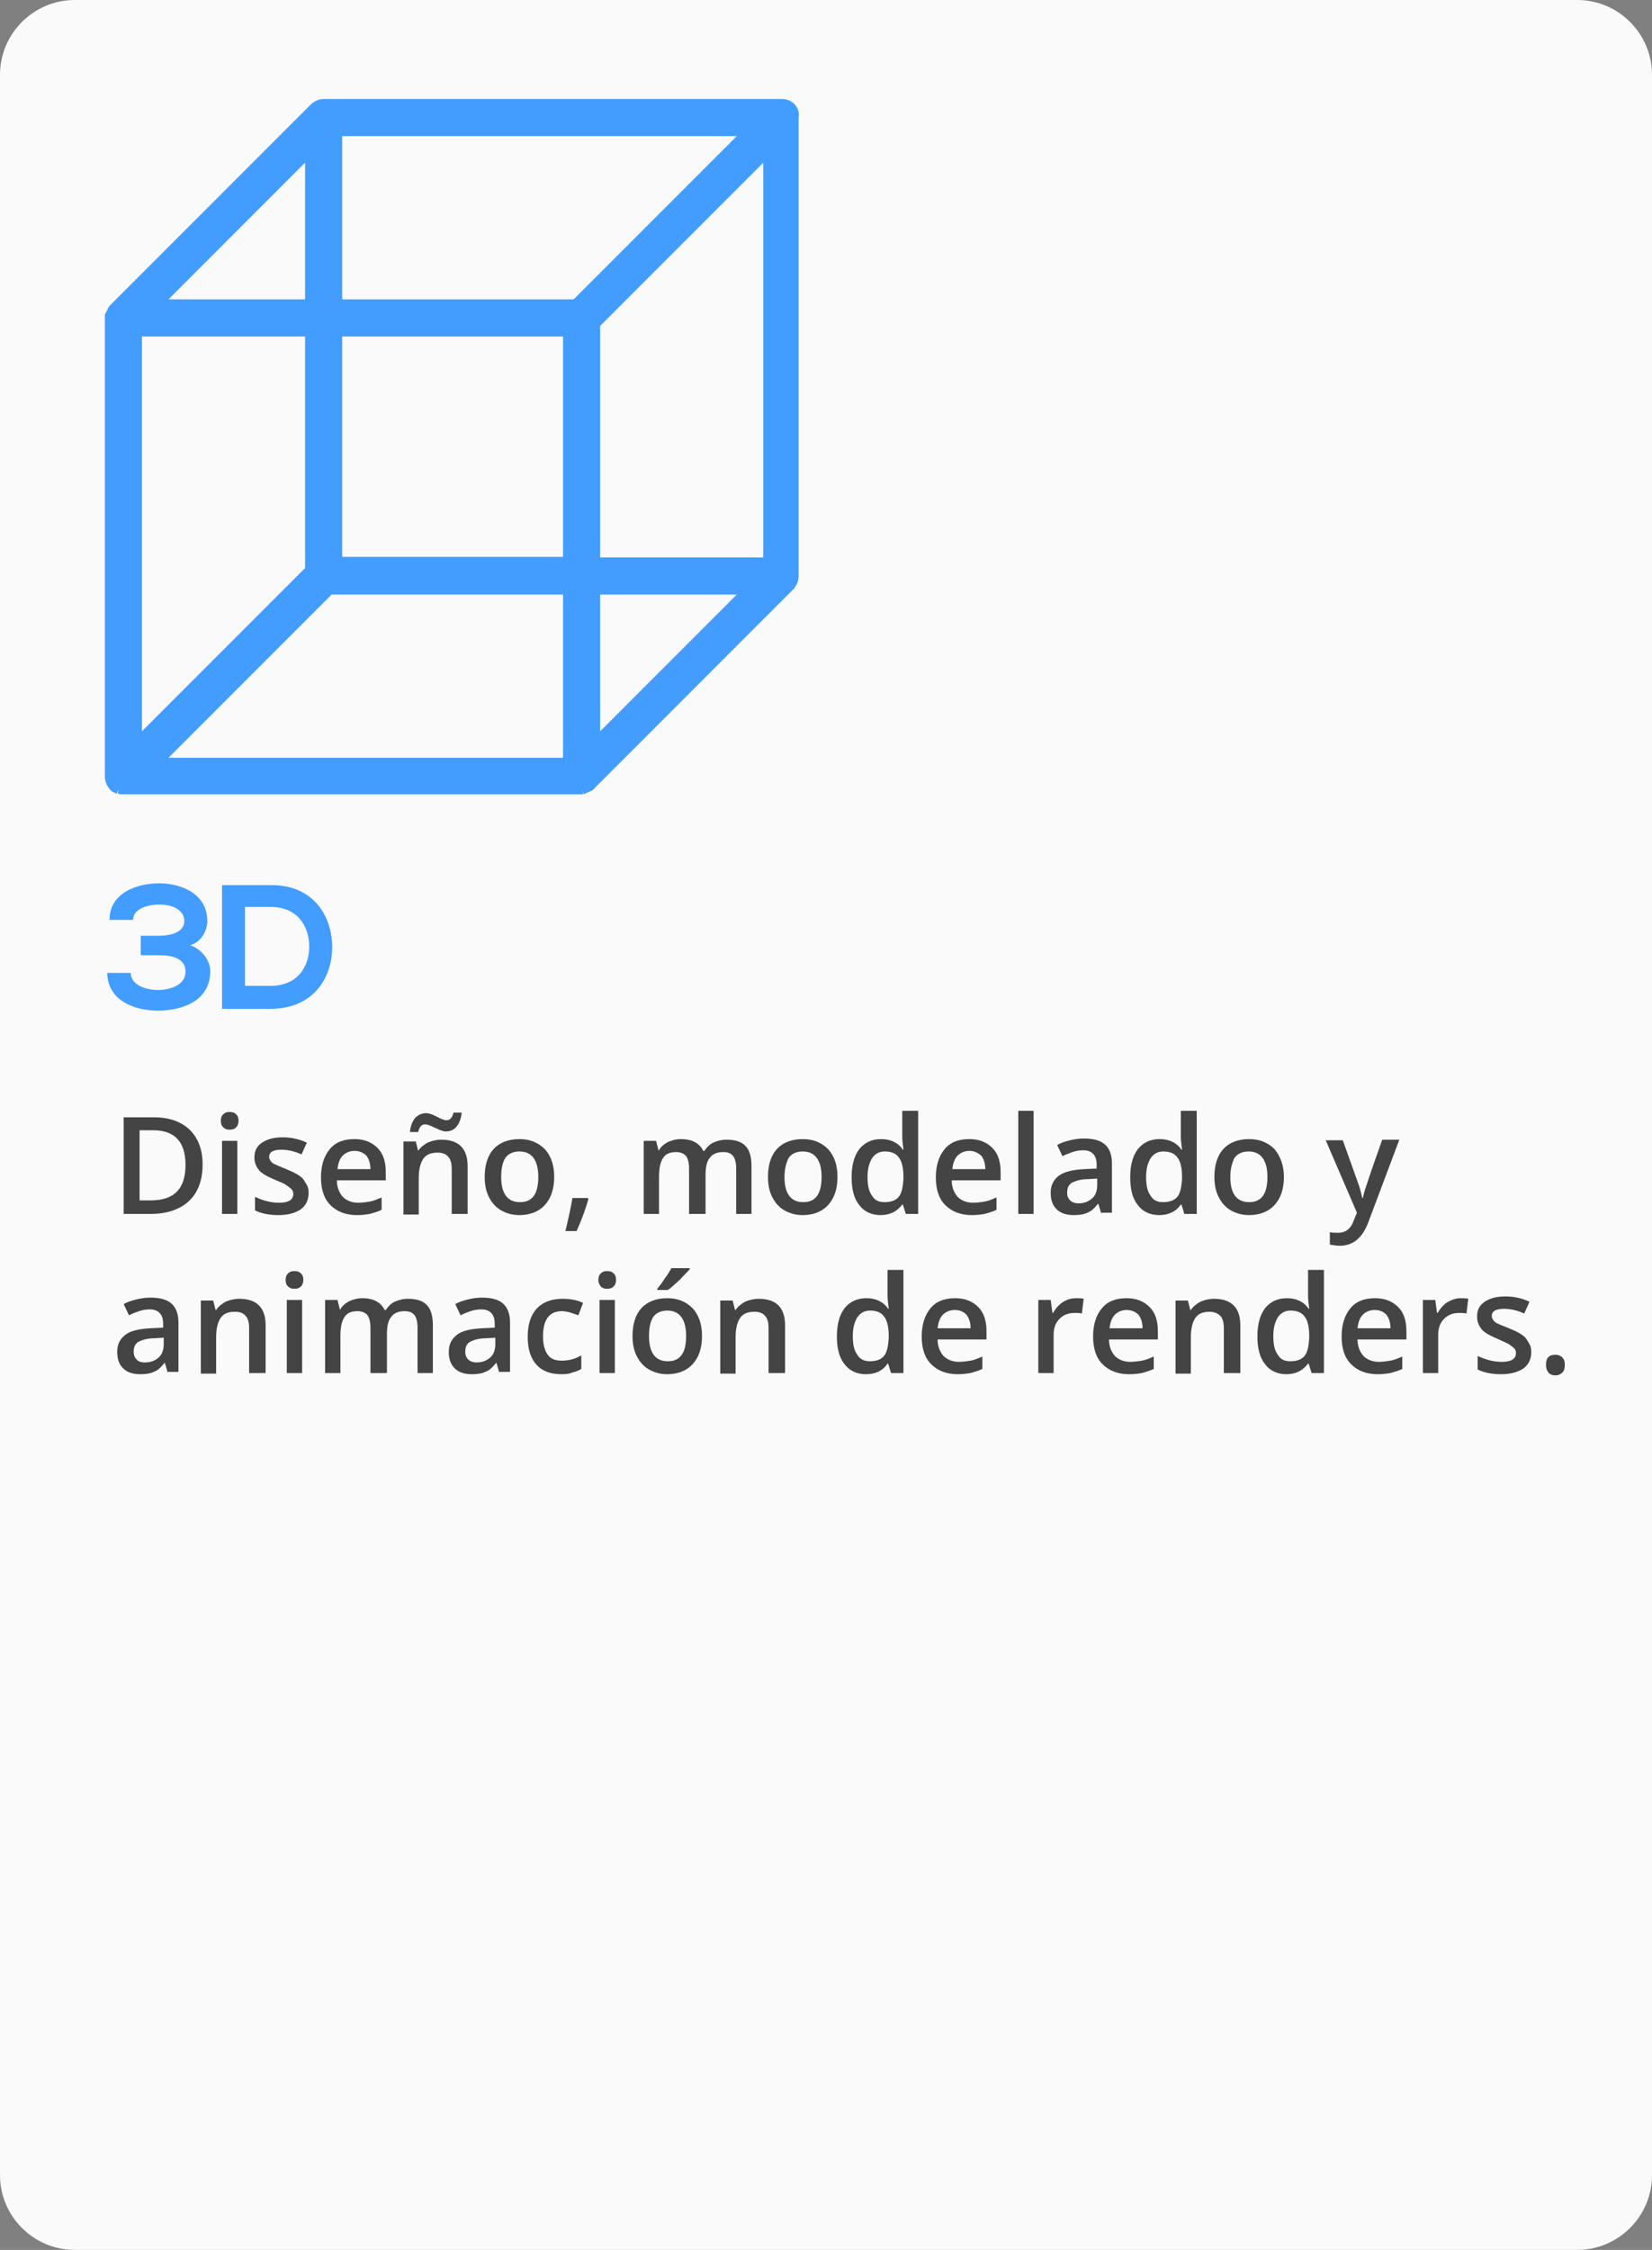 <?xml version="1.0" encoding="utf-8"?>
<!-- Generator: Adobe Illustrator 18.1.1, SVG Export Plug-In . SVG Version: 6.00 Build 0)  -->
<svg version="1.1" id="Capa_1" xmlns="http://www.w3.org/2000/svg" xmlns:xlink="http://www.w3.org/1999/xlink" x="0px" y="0px"
	 viewBox="0 0 280.5 381.8" enable-background="new 0 0 280.5 381.8" xml:space="preserve">
<rect x="0" y="0" width="280.5" height="381.8" fill="#808080" stroke="none"/>
<path fill="#FAFAFA" d="M267.8,381.8H12.7c-7,0-12.7-5.7-12.7-12.7V12.7C0,5.7,5.7,0,12.7,0h255.1c7,0,12.7,5.7,12.7,12.7v356.4
	C280.5,376.1,274.8,381.8,267.8,381.8z"/>
<g>
	<path fill="#429DFF" d="M23.9,162v-3.2h3c2.1,0,4.4-0.6,4.4-2.5c0-1.2-1-2.8-4.3-2.8c-1.9,0-4.4,0.7-4.4,2.6h-4
		c0-4.5,4.5-6.2,8.4-6.2c4,0,8.2,1.9,8.2,6.4c0,1.7-1.1,3.6-2.9,4.1c2,0.7,3.4,2.6,3.4,4.4c0,5.1-4.8,6.7-8.9,6.7
		c-4,0-8.5-1.7-8.6-6.4h4c0,2.2,2.9,2.9,4.6,2.9c2,0,4.7-0.8,4.7-3.1c0-1.3-0.7-2.8-4.5-2.8H23.9z"/>
	<path fill="#429DFF" d="M56.4,160.5c0.1,5.3-3.1,10.7-10.5,10.7c-2.6,0-5.7,0-8.2,0v-21c2.6,0,5.7,0,8.2,0
		C53.1,150.1,56.3,155.3,56.4,160.5z M41.6,167.3h4.3c4.8,0,6.7-3.5,6.6-6.9c-0.1-3.3-2-6.5-6.6-6.5h-4.3V167.3z"/>
</g>
<g>
	<g>
		<path fill="#444444" d="M34.4,197.6c0,2.7-0.8,4.8-2.3,6.2c-1.5,1.4-3.7,2.2-6.5,2.2H21v-16.4h5.1c2.6,0,4.6,0.7,6.1,2.1
			C33.6,193.1,34.4,195,34.4,197.6z M31.5,197.7c0-3.9-1.8-5.9-5.5-5.9h-2.3v11.9h1.9C29.6,203.7,31.5,201.7,31.5,197.7z"/>
		<path fill="#444444" d="M37.5,190.2c0-0.5,0.1-0.8,0.4-1.1c0.3-0.3,0.6-0.4,1.1-0.4c0.5,0,0.8,0.1,1.1,0.4
			c0.3,0.3,0.4,0.6,0.4,1.1c0,0.4-0.1,0.8-0.4,1.1c-0.3,0.3-0.6,0.4-1.1,0.4c-0.5,0-0.8-0.1-1.1-0.4C37.6,191,37.5,190.7,37.5,190.2
			z M40.3,206h-2.6v-12.4h2.6V206z"/>
		<path fill="#444444" d="M52.4,202.4c0,1.2-0.4,2.1-1.3,2.8c-0.9,0.6-2.1,1-3.8,1c-1.7,0-3-0.3-4-0.8v-2.3c1.5,0.7,2.8,1,4.1,1
			c1.6,0,2.4-0.5,2.4-1.5c0-0.3-0.1-0.6-0.3-0.8c-0.2-0.2-0.5-0.4-0.9-0.7s-1-0.5-1.7-0.8c-1.4-0.6-2.4-1.1-2.9-1.7
			c-0.5-0.6-0.8-1.3-0.8-2.2c0-1.1,0.4-1.9,1.3-2.5c0.9-0.6,2-0.9,3.5-0.9c1.5,0,2.8,0.3,4.1,0.9l-0.9,2c-1.3-0.6-2.5-0.8-3.4-0.8
			c-1.4,0-2.1,0.4-2.1,1.2c0,0.4,0.2,0.7,0.5,1c0.4,0.3,1.2,0.6,2.4,1.1c1,0.4,1.8,0.8,2.2,1.1c0.5,0.3,0.8,0.7,1,1.1
			C52.3,201.3,52.4,201.8,52.4,202.4z"/>
		<path fill="#444444" d="M60.6,206.2c-1.9,0-3.4-0.6-4.5-1.7c-1.1-1.1-1.6-2.7-1.6-4.7c0-2,0.5-3.6,1.5-4.8c1-1.2,2.4-1.7,4.2-1.7
			c1.6,0,2.9,0.5,3.9,1.5c1,1,1.4,2.4,1.4,4.1v1.4h-8.3c0,1.2,0.4,2.1,1,2.8c0.6,0.6,1.5,1,2.6,1c0.7,0,1.4-0.1,2-0.2
			c0.6-0.1,1.3-0.4,2-0.7v2.1c-0.6,0.3-1.3,0.5-2,0.7C62.2,206.1,61.5,206.2,60.6,206.2z M60.2,195.3c-0.8,0-1.5,0.3-2,0.8
			c-0.5,0.5-0.8,1.3-0.9,2.3h5.6c0-1-0.3-1.8-0.7-2.3C61.7,195.6,61,195.3,60.2,195.3z"/>
		<path fill="#444444" d="M79.4,206h-2.7v-7.6c0-1-0.2-1.7-0.6-2.1c-0.4-0.5-1-0.7-1.8-0.7c-1.1,0-1.9,0.3-2.4,1
			c-0.5,0.7-0.8,1.8-0.8,3.3v6.2h-2.6v-12.4h2.1l0.4,1.6H71c0.4-0.6,0.9-1,1.6-1.4c0.7-0.3,1.5-0.5,2.3-0.5c3,0,4.5,1.5,4.5,4.5V206
			z M75.7,192c-0.3,0-0.6-0.1-0.9-0.2c-0.3-0.1-0.6-0.3-0.9-0.4s-0.6-0.3-0.9-0.4c-0.3-0.1-0.5-0.2-0.8-0.2c-0.6,0-1,0.4-1.2,1.3
			h-1.4c0.1-1,0.4-1.8,0.9-2.4c0.5-0.5,1.1-0.8,1.9-0.8c0.3,0,0.6,0.1,0.9,0.2c0.3,0.1,0.6,0.3,0.9,0.4c0.3,0.2,0.6,0.3,0.8,0.4
			c0.3,0.1,0.5,0.2,0.8,0.2c0.6,0,1-0.4,1.2-1.3h1.4c-0.1,1-0.4,1.8-0.9,2.4C77.1,191.7,76.5,192,75.7,192z"/>
		<path fill="#444444" d="M94.1,199.7c0,2-0.5,3.6-1.6,4.8c-1,1.1-2.5,1.7-4.3,1.7c-1.2,0-2.2-0.3-3.1-0.8c-0.9-0.5-1.6-1.3-2.1-2.3
			c-0.5-1-0.7-2.1-0.7-3.4c0-2,0.5-3.6,1.5-4.7c1-1.1,2.5-1.7,4.4-1.7c1.8,0,3.2,0.6,4.3,1.7C93.6,196.2,94.1,197.8,94.1,199.7z
			 M85.1,199.7c0,2.9,1.1,4.3,3.2,4.3c2.1,0,3.1-1.4,3.1-4.3c0-2.8-1.1-4.3-3.2-4.3c-1.1,0-1.9,0.4-2.4,1.1
			C85.3,197.3,85.1,198.4,85.1,199.7z"/>
		<path fill="#444444" d="M99.9,203.5c-0.4,1.4-1,3.2-2,5.4h-1.9c0.5-2,0.9-3.9,1.2-5.6h2.6L99.9,203.5z"/>
		<path fill="#444444" d="M119.7,206h-2.7v-7.7c0-1-0.2-1.7-0.5-2.1s-0.9-0.7-1.7-0.7c-1,0-1.8,0.3-2.2,1c-0.5,0.7-0.7,1.8-0.7,3.3
			v6.2h-2.6v-12.4h2.1l0.4,1.6h0.1c0.3-0.6,0.8-1,1.5-1.4c0.7-0.3,1.4-0.5,2.2-0.5c1.9,0,3.2,0.7,3.8,2h0.2c0.4-0.6,0.9-1.1,1.5-1.4
			c0.7-0.3,1.4-0.5,2.3-0.5c1.5,0,2.6,0.4,3.2,1.1c0.7,0.7,1,1.9,1,3.4v8.1h-2.6v-7.7c0-1-0.2-1.7-0.5-2.1c-0.4-0.5-0.9-0.7-1.7-0.7
			c-1,0-1.8,0.3-2.3,1c-0.5,0.6-0.7,1.6-0.7,2.9V206z"/>
		<path fill="#444444" d="M142.2,199.7c0,2-0.5,3.6-1.6,4.8c-1,1.1-2.5,1.7-4.3,1.7c-1.2,0-2.2-0.3-3.1-0.8
			c-0.9-0.5-1.6-1.3-2.1-2.3c-0.5-1-0.7-2.1-0.7-3.4c0-2,0.5-3.6,1.5-4.7c1-1.1,2.5-1.7,4.4-1.7c1.8,0,3.2,0.6,4.3,1.7
			C141.7,196.2,142.2,197.8,142.2,199.7z M133.2,199.7c0,2.9,1.1,4.3,3.2,4.3c2.1,0,3.1-1.4,3.1-4.3c0-2.8-1.1-4.3-3.2-4.3
			c-1.1,0-1.9,0.4-2.4,1.1C133.5,197.3,133.2,198.4,133.2,199.7z"/>
		<path fill="#444444" d="M149.5,206.2c-1.5,0-2.8-0.6-3.6-1.7c-0.9-1.1-1.3-2.7-1.3-4.7c0-2,0.4-3.6,1.3-4.8
			c0.9-1.1,2.1-1.7,3.7-1.7c1.6,0,2.9,0.6,3.7,1.8h0.1c-0.1-0.9-0.2-1.6-0.2-2.1v-4.5h2.7V206h-2.1l-0.5-1.6h-0.1
			C152.3,205.6,151.1,206.2,149.5,206.2z M150.2,204c1.1,0,1.9-0.3,2.4-0.9s0.7-1.6,0.8-3v-0.4c0-1.6-0.3-2.7-0.8-3.3
			c-0.5-0.7-1.3-1-2.4-1c-0.9,0-1.6,0.4-2.1,1.1c-0.5,0.8-0.8,1.8-0.8,3.2c0,1.4,0.2,2.4,0.7,3.1C148.5,203.7,149.2,204,150.2,204z"
			/>
		<path fill="#444444" d="M165,206.2c-1.9,0-3.4-0.6-4.5-1.7c-1.1-1.1-1.6-2.7-1.6-4.7c0-2,0.5-3.6,1.5-4.8c1-1.2,2.4-1.7,4.2-1.7
			c1.6,0,2.9,0.5,3.9,1.5c1,1,1.4,2.4,1.4,4.1v1.4h-8.3c0,1.2,0.4,2.1,1,2.8c0.6,0.6,1.5,1,2.6,1c0.7,0,1.4-0.1,2-0.2
			c0.6-0.1,1.3-0.4,2-0.7v2.1c-0.6,0.3-1.3,0.5-2,0.7C166.6,206.1,165.9,206.2,165,206.2z M164.6,195.3c-0.8,0-1.5,0.3-2,0.8
			c-0.5,0.5-0.8,1.3-0.9,2.3h5.6c0-1-0.3-1.8-0.7-2.3C166,195.6,165.4,195.3,164.6,195.3z"/>
		<path fill="#444444" d="M175.5,206h-2.6v-17.5h2.6V206z"/>
		<path fill="#444444" d="M187,206l-0.5-1.7h-0.1c-0.6,0.8-1.2,1.3-1.8,1.5c-0.6,0.3-1.4,0.4-2.3,0.4c-1.2,0-2.2-0.3-2.9-1
			c-0.7-0.7-1-1.6-1-2.8c0-1.3,0.5-2.2,1.4-2.9c1-0.7,2.4-1,4.3-1.1l2.1-0.1v-0.7c0-0.8-0.2-1.4-0.6-1.8c-0.4-0.4-0.9-0.6-1.7-0.6
			c-0.6,0-1.2,0.1-1.8,0.3c-0.6,0.2-1.1,0.4-1.7,0.7l-0.9-1.9c0.7-0.4,1.4-0.6,2.2-0.8c0.8-0.2,1.6-0.3,2.3-0.3c1.6,0,2.8,0.3,3.6,1
			c0.8,0.7,1.2,1.8,1.2,3.2v8.4H187z M183.1,204.2c1,0,1.7-0.3,2.3-0.8c0.6-0.5,0.9-1.3,0.9-2.3V200l-1.6,0.1
			c-1.2,0-2.1,0.3-2.7,0.6c-0.6,0.4-0.8,0.9-0.8,1.7c0,0.6,0.2,1,0.5,1.3C182,204,182.5,204.2,183.1,204.2z"/>
		<path fill="#444444" d="M196.8,206.2c-1.5,0-2.8-0.6-3.6-1.7c-0.9-1.1-1.3-2.7-1.3-4.7c0-2,0.4-3.6,1.3-4.8
			c0.9-1.1,2.1-1.7,3.7-1.7c1.6,0,2.9,0.6,3.7,1.8h0.1c-0.1-0.9-0.2-1.6-0.2-2.1v-4.5h2.7V206h-2.1l-0.5-1.6h-0.1
			C199.7,205.6,198.4,206.2,196.8,206.2z M197.5,204c1.1,0,1.9-0.3,2.4-0.9s0.7-1.6,0.8-3v-0.4c0-1.6-0.3-2.7-0.8-3.3
			c-0.5-0.7-1.3-1-2.4-1c-0.9,0-1.6,0.4-2.1,1.1c-0.5,0.8-0.8,1.8-0.8,3.2c0,1.4,0.2,2.4,0.7,3.1C195.8,203.7,196.5,204,197.5,204z"
			/>
		<path fill="#444444" d="M218,199.7c0,2-0.5,3.6-1.6,4.8c-1,1.1-2.5,1.7-4.3,1.7c-1.2,0-2.2-0.3-3.1-0.8c-0.9-0.5-1.6-1.3-2.1-2.3
			c-0.5-1-0.7-2.1-0.7-3.4c0-2,0.5-3.6,1.5-4.7c1-1.1,2.5-1.7,4.4-1.7c1.8,0,3.2,0.6,4.3,1.7C217.4,196.2,218,197.8,218,199.7z
			 M208.9,199.7c0,2.9,1.1,4.3,3.2,4.3c2.1,0,3.1-1.4,3.1-4.3c0-2.8-1.1-4.3-3.2-4.3c-1.1,0-1.9,0.4-2.4,1.1
			C209.2,197.3,208.9,198.4,208.9,199.7z"/>
		<path fill="#444444" d="M225.1,193.5h2.9l2.5,7c0.4,1,0.6,1.9,0.8,2.8h0.1c0.1-0.4,0.2-0.9,0.4-1.5c0.2-0.6,1.1-3.4,2.9-8.4h2.9
			l-5.3,14.1c-1,2.6-2.6,3.9-4.8,3.9c-0.6,0-1.2-0.1-1.7-0.2v-2.1c0.4,0.1,0.8,0.1,1.4,0.1c1.3,0,2.2-0.7,2.7-2.2l0.5-1.2
			L225.1,193.5z"/>
		<path fill="#444444" d="M28.5,233l-0.5-1.7h-0.1c-0.6,0.8-1.2,1.3-1.8,1.5c-0.6,0.3-1.4,0.4-2.3,0.4c-1.2,0-2.2-0.3-2.9-1
			c-0.7-0.7-1-1.6-1-2.8c0-1.3,0.5-2.2,1.4-2.9s2.4-1,4.3-1.1l2.1-0.1v-0.7c0-0.8-0.2-1.4-0.6-1.8c-0.4-0.4-0.9-0.6-1.7-0.6
			c-0.6,0-1.2,0.1-1.8,0.3c-0.6,0.2-1.1,0.4-1.7,0.7l-0.9-1.9c0.7-0.4,1.4-0.6,2.2-0.8s1.6-0.3,2.3-0.3c1.6,0,2.8,0.3,3.6,1
			c0.8,0.7,1.2,1.8,1.2,3.2v8.4H28.5z M24.6,231.2c1,0,1.7-0.3,2.3-0.8c0.6-0.5,0.9-1.3,0.9-2.3V227l-1.6,0.1
			c-1.2,0-2.1,0.3-2.7,0.6c-0.6,0.4-0.8,0.9-0.8,1.7c0,0.6,0.2,1,0.5,1.3C23.4,231,23.9,231.2,24.6,231.2z"/>
		<path fill="#444444" d="M45,233h-2.7v-7.6c0-1-0.2-1.7-0.6-2.1c-0.4-0.5-1-0.7-1.8-0.7c-1.1,0-1.9,0.3-2.4,1
			c-0.5,0.7-0.8,1.8-0.8,3.3v6.2h-2.6v-12.4h2.1l0.4,1.6h0.1c0.4-0.6,0.9-1,1.6-1.4c0.7-0.3,1.5-0.5,2.3-0.5c3,0,4.5,1.5,4.5,4.5
			V233z"/>
		<path fill="#444444" d="M48.5,217.2c0-0.5,0.1-0.8,0.4-1.1c0.3-0.3,0.6-0.4,1.1-0.4c0.5,0,0.8,0.1,1.1,0.4
			c0.3,0.3,0.4,0.6,0.4,1.1c0,0.4-0.1,0.8-0.4,1.1c-0.3,0.3-0.6,0.4-1.1,0.4c-0.5,0-0.8-0.1-1.1-0.4C48.6,218,48.5,217.7,48.5,217.2
			z M51.3,233h-2.6v-12.4h2.6V233z"/>
		<path fill="#444444" d="M65.6,233h-2.7v-7.7c0-1-0.2-1.7-0.5-2.1s-0.9-0.7-1.7-0.7c-1,0-1.8,0.3-2.2,1c-0.5,0.7-0.7,1.8-0.7,3.3
			v6.2h-2.6v-12.4h2.1l0.4,1.6h0.1c0.3-0.6,0.8-1,1.5-1.4c0.7-0.3,1.4-0.5,2.2-0.5c1.9,0,3.2,0.7,3.8,2h0.2c0.4-0.6,0.9-1.1,1.5-1.4
			c0.7-0.3,1.4-0.5,2.3-0.5c1.5,0,2.6,0.4,3.2,1.1c0.7,0.7,1,1.9,1,3.4v8.1h-2.6v-7.7c0-1-0.2-1.7-0.5-2.1c-0.4-0.5-0.9-0.7-1.7-0.7
			c-1,0-1.8,0.3-2.3,1c-0.5,0.6-0.7,1.6-0.7,2.9V233z"/>
		<path fill="#444444" d="M84.8,233l-0.5-1.7h-0.1c-0.6,0.8-1.2,1.3-1.8,1.5c-0.6,0.3-1.4,0.4-2.3,0.4c-1.2,0-2.2-0.3-2.9-1
			c-0.7-0.7-1-1.6-1-2.8c0-1.3,0.5-2.2,1.4-2.9s2.4-1,4.3-1.1l2.1-0.1v-0.7c0-0.8-0.2-1.4-0.6-1.8c-0.4-0.4-0.9-0.6-1.7-0.6
			c-0.6,0-1.2,0.1-1.8,0.3c-0.6,0.2-1.1,0.4-1.7,0.7l-0.9-1.9c0.7-0.4,1.4-0.6,2.2-0.8s1.6-0.3,2.3-0.3c1.6,0,2.8,0.3,3.6,1
			c0.8,0.7,1.2,1.8,1.2,3.2v8.4H84.8z M80.9,231.2c1,0,1.7-0.3,2.3-0.8c0.6-0.5,0.9-1.3,0.9-2.3V227l-1.6,0.1
			c-1.2,0-2.1,0.3-2.7,0.6c-0.6,0.4-0.8,0.9-0.8,1.7c0,0.6,0.2,1,0.5,1.3C79.8,231,80.3,231.2,80.9,231.2z"/>
		<path fill="#444444" d="M95.4,233.2c-1.9,0-3.3-0.5-4.3-1.6c-1-1.1-1.5-2.7-1.5-4.7c0-2.1,0.5-3.7,1.5-4.8c1-1.1,2.5-1.7,4.4-1.7
			c1.3,0,2.5,0.2,3.5,0.7l-0.8,2.1c-1.1-0.4-2-0.7-2.8-0.7c-2.1,0-3.2,1.4-3.2,4.3c0,1.4,0.3,2.4,0.8,3.1c0.5,0.7,1.3,1,2.4,1
			c1.2,0,2.3-0.3,3.3-0.9v2.3c-0.5,0.3-1,0.5-1.5,0.6C96.8,233.1,96.2,233.2,95.4,233.2z"/>
		<path fill="#444444" d="M101.6,217.2c0-0.5,0.1-0.8,0.4-1.1c0.3-0.3,0.6-0.4,1.1-0.4c0.5,0,0.8,0.1,1.1,0.4
			c0.3,0.3,0.4,0.6,0.4,1.1c0,0.4-0.1,0.8-0.4,1.1c-0.3,0.3-0.6,0.4-1.1,0.4c-0.5,0-0.8-0.1-1.1-0.4
			C101.8,218,101.6,217.7,101.6,217.2z M104.4,233h-2.6v-12.4h2.6V233z"/>
		<path fill="#444444" d="M119.2,226.7c0,2-0.5,3.6-1.6,4.8c-1,1.1-2.5,1.7-4.3,1.7c-1.2,0-2.2-0.3-3.1-0.8
			c-0.9-0.5-1.6-1.3-2.1-2.3c-0.5-1-0.7-2.1-0.7-3.4c0-2,0.5-3.6,1.5-4.7c1-1.1,2.5-1.7,4.4-1.7c1.8,0,3.2,0.6,4.3,1.7
			C118.7,223.2,119.2,224.8,119.2,226.7z M110.2,226.7c0,2.9,1.1,4.3,3.2,4.3c2.1,0,3.1-1.4,3.1-4.3c0-2.8-1.1-4.3-3.2-4.3
			c-1.1,0-1.9,0.4-2.4,1.1C110.4,224.3,110.2,225.4,110.2,226.7z M111.6,219v-0.3c0.4-0.5,0.9-1.1,1.3-1.8c0.5-0.6,0.8-1.2,1.1-1.7
			h3.1v0.2c-0.4,0.5-1,1-1.7,1.8c-0.8,0.7-1.4,1.3-2,1.7H111.6z"/>
		<path fill="#444444" d="M133.2,233h-2.7v-7.6c0-1-0.2-1.7-0.6-2.1c-0.4-0.5-1-0.7-1.8-0.7c-1.1,0-1.9,0.3-2.4,1
			c-0.5,0.7-0.8,1.8-0.8,3.3v6.2h-2.6v-12.4h2.1l0.4,1.6h0.1c0.4-0.6,0.9-1,1.6-1.4c0.7-0.3,1.5-0.5,2.3-0.5c3,0,4.5,1.5,4.5,4.5
			V233z"/>
		<path fill="#444444" d="M147,233.2c-1.5,0-2.8-0.6-3.6-1.7c-0.9-1.1-1.3-2.7-1.3-4.7c0-2,0.4-3.6,1.3-4.8c0.9-1.1,2.1-1.7,3.7-1.7
			c1.6,0,2.9,0.6,3.7,1.8h0.1c-0.1-0.9-0.2-1.6-0.2-2.1v-4.5h2.7V233h-2.1l-0.5-1.6h-0.1C149.9,232.6,148.7,233.2,147,233.2z
			 M147.7,231c1.1,0,1.9-0.3,2.4-0.9s0.7-1.6,0.8-3v-0.4c0-1.6-0.3-2.7-0.8-3.3c-0.5-0.7-1.3-1-2.4-1c-0.9,0-1.6,0.4-2.1,1.1
			c-0.5,0.8-0.8,1.8-0.8,3.2c0,1.4,0.2,2.4,0.7,3.1C146,230.7,146.8,231,147.7,231z"/>
		<path fill="#444444" d="M162.6,233.2c-1.9,0-3.4-0.6-4.5-1.7c-1.1-1.1-1.6-2.7-1.6-4.7c0-2,0.5-3.6,1.5-4.8c1-1.2,2.4-1.7,4.2-1.7
			c1.6,0,2.9,0.5,3.9,1.5c1,1,1.4,2.4,1.4,4.1v1.4h-8.3c0,1.2,0.4,2.1,1,2.8c0.6,0.6,1.5,1,2.6,1c0.7,0,1.4-0.1,2-0.2
			c0.6-0.1,1.3-0.4,2-0.7v2.1c-0.6,0.3-1.3,0.5-2,0.7C164.2,233.1,163.4,233.2,162.6,233.2z M162.1,222.3c-0.8,0-1.5,0.3-2,0.8
			c-0.5,0.5-0.8,1.3-0.9,2.3h5.6c0-1-0.3-1.8-0.7-2.3C163.6,222.6,163,222.3,162.1,222.3z"/>
		<path fill="#444444" d="M182.7,220.3c0.5,0,1,0,1.3,0.1l-0.3,2.5c-0.4-0.1-0.8-0.1-1.2-0.1c-1.1,0-1.9,0.3-2.6,1
			c-0.7,0.7-1,1.6-1,2.7v6.5h-2.6v-12.4h2.1l0.3,2.2h0.1c0.4-0.7,0.9-1.3,1.6-1.8C181.2,220.5,181.9,220.3,182.7,220.3z"/>
		<path fill="#444444" d="M191.7,233.2c-1.9,0-3.4-0.6-4.5-1.7c-1.1-1.1-1.6-2.7-1.6-4.7c0-2,0.5-3.6,1.5-4.8c1-1.2,2.4-1.7,4.2-1.7
			c1.6,0,2.9,0.5,3.9,1.5c1,1,1.4,2.4,1.4,4.1v1.4h-8.3c0,1.2,0.4,2.1,1,2.8c0.6,0.6,1.5,1,2.6,1c0.7,0,1.4-0.1,2-0.2
			c0.6-0.1,1.3-0.4,2-0.7v2.1c-0.6,0.3-1.3,0.5-2,0.7C193.3,233.1,192.6,233.2,191.7,233.2z M191.3,222.3c-0.8,0-1.5,0.3-2,0.8
			c-0.5,0.5-0.8,1.3-0.9,2.3h5.6c0-1-0.3-1.8-0.7-2.3C192.8,222.6,192.1,222.3,191.3,222.3z"/>
		<path fill="#444444" d="M210.5,233h-2.7v-7.6c0-1-0.2-1.7-0.6-2.1s-1-0.7-1.8-0.7c-1.1,0-1.9,0.3-2.4,1c-0.5,0.7-0.8,1.8-0.8,3.3
			v6.2h-2.6v-12.4h2.1l0.4,1.6h0.1c0.4-0.6,0.9-1,1.6-1.4c0.7-0.3,1.5-0.5,2.3-0.5c3,0,4.5,1.5,4.5,4.5V233z"/>
		<path fill="#444444" d="M218.4,233.2c-1.5,0-2.8-0.6-3.6-1.7c-0.9-1.1-1.3-2.7-1.3-4.7c0-2,0.4-3.6,1.3-4.8
			c0.9-1.1,2.1-1.7,3.7-1.7c1.6,0,2.9,0.6,3.7,1.8h0.1c-0.1-0.9-0.2-1.6-0.2-2.1v-4.5h2.7V233h-2.1l-0.5-1.6h-0.1
			C221.2,232.6,220,233.2,218.4,233.2z M219.1,231c1.1,0,1.9-0.3,2.4-0.9s0.7-1.6,0.8-3v-0.4c0-1.6-0.3-2.7-0.8-3.3
			c-0.5-0.7-1.3-1-2.4-1c-0.9,0-1.6,0.4-2.1,1.1c-0.5,0.8-0.8,1.8-0.8,3.2c0,1.4,0.2,2.4,0.7,3.1C217.4,230.7,218.1,231,219.1,231z"
			/>
		<path fill="#444444" d="M233.9,233.2c-1.9,0-3.4-0.6-4.5-1.7c-1.1-1.1-1.6-2.7-1.6-4.7c0-2,0.5-3.6,1.5-4.8c1-1.2,2.4-1.7,4.2-1.7
			c1.6,0,2.9,0.5,3.9,1.5c1,1,1.4,2.4,1.4,4.1v1.4h-8.3c0,1.2,0.4,2.1,1,2.8c0.6,0.6,1.5,1,2.6,1c0.7,0,1.4-0.1,2-0.2
			c0.6-0.1,1.3-0.4,2-0.7v2.1c-0.6,0.3-1.3,0.5-2,0.7C235.5,233.1,234.8,233.2,233.9,233.2z M233.4,222.3c-0.8,0-1.5,0.3-2,0.8
			c-0.5,0.5-0.8,1.3-0.9,2.3h5.6c0-1-0.3-1.8-0.7-2.3C234.9,222.6,234.3,222.3,233.4,222.3z"/>
		<path fill="#444444" d="M248,220.3c0.5,0,1,0,1.3,0.1l-0.3,2.5c-0.4-0.1-0.8-0.1-1.2-0.1c-1.1,0-1.9,0.3-2.6,1
			c-0.7,0.7-1,1.6-1,2.7v6.5h-2.6v-12.4h2.1l0.3,2.2h0.1c0.4-0.7,0.9-1.3,1.6-1.8C246.6,220.5,247.3,220.3,248,220.3z"/>
		<path fill="#444444" d="M260,229.4c0,1.2-0.4,2.1-1.3,2.8c-0.9,0.6-2.1,1-3.8,1c-1.7,0-3-0.3-4-0.8v-2.3c1.5,0.7,2.8,1,4.1,1
			c1.6,0,2.4-0.5,2.4-1.5c0-0.3-0.1-0.6-0.3-0.8c-0.2-0.2-0.5-0.4-0.9-0.7c-0.4-0.2-1-0.5-1.7-0.8c-1.4-0.6-2.4-1.1-2.9-1.7
			c-0.5-0.6-0.8-1.3-0.8-2.2c0-1.1,0.4-1.9,1.3-2.5s2-0.9,3.5-0.9c1.5,0,2.8,0.3,4.1,0.9l-0.9,2c-1.3-0.6-2.5-0.8-3.4-0.8
			c-1.4,0-2.1,0.4-2.1,1.2c0,0.4,0.2,0.7,0.5,1s1.2,0.6,2.4,1.1c1,0.4,1.8,0.8,2.2,1.1c0.5,0.3,0.8,0.7,1,1.1
			C259.9,228.3,260,228.8,260,229.4z"/>
		<path fill="#444444" d="M262.5,231.6c0-0.5,0.1-1,0.4-1.3c0.3-0.3,0.7-0.4,1.2-0.4c0.5,0,1,0.2,1.2,0.5c0.3,0.3,0.4,0.7,0.4,1.2
			c0,0.5-0.1,1-0.4,1.3c-0.3,0.3-0.7,0.5-1.2,0.5s-1-0.2-1.2-0.5C262.6,232.5,262.5,232.1,262.5,231.6z"/>
	</g>
</g>
<path fill="#429DFF" d="M132.8,16.8H55c-0.5,0-1,0.1-1.5,0.4c-0.1,0-0.1,0.1-0.3,0.2L53,17.5L18.7,51.8c-0.1,0.1-0.1,0.2-0.2,0.2
	l-0.7,1.4c0,0.1,0,0.2,0,0.3c0,0.1,0,0.2,0,0.3v77.7c0,0.9,0.3,1.6,0.9,2.3c0.2,0.2,0.4,0.4,0.7,0.5l0.4,0.2l0.3-0.7l-0.1,0.7
	l0.6,0.1c0.1,0,0.2,0,0.3,0h77.8l0,0c0.1,0,0.2,0,0.3,0l-0.1-0.7l0,0l0.2,0.7l1.5-0.7c0.1-0.1,0.2-0.1,0.2-0.2l34-34l0.4-0.6
	c0-0.1,0.1-0.1,0.1-0.2c0.2-0.4,0.3-0.9,0.3-1.4V20C135.9,18.2,134.5,16.8,132.8,16.8z M95.6,100.9v27.7h-67l27.7-27.7H95.6z
	 M28.6,50.8l23.2-23.2v23.2H28.6z M51.8,57.1v39.3l-27.7,27.7v-67H51.8z M95.6,57.1v37.4H58.1V57.1H95.6z M125.1,23.1L97.4,50.8
	H58.1V23.1H125.1z M129.6,27.6v67h-27.7V55.3L129.6,27.6z M125.1,100.9l-23.2,23.2v-23.2H125.1z M18.9,52.8L18.9,52.8L18.9,52.8
	L18.9,52.8z M18.8,53L18.8,53L18.8,53L18.8,53z M18.7,53.2L18.7,53.2L18.7,53.2L18.7,53.2z M18.6,53.4L18.6,53.4L18.6,53.4
	L18.6,53.4z M20.3,134.1L20.3,134.1L20.3,134.1L20.3,134.1z M20.5,134.1L20.5,134.1L20.5,134.1L20.5,134.1z M20.7,134.2L20.7,134.2
	L20.7,134.2L20.7,134.2z M99.1,134.2L99.1,134.2L99.1,134.2L99.1,134.2z M99.4,134.1L99.4,134.1L99.4,134.1L99.4,134.1z M99.6,134
	L99.6,134L99.6,134L99.6,134z M99.8,133.9L99.8,133.9L99.8,133.9L99.8,133.9z M100,133.8L100,133.8L100,133.8L100,133.8z
	 M100.2,133.7L100.2,133.7L100.2,133.7L100.2,133.7z M134.9,98.9L134.9,98.9L134.9,98.9L134.9,98.9z"/>
</svg>
